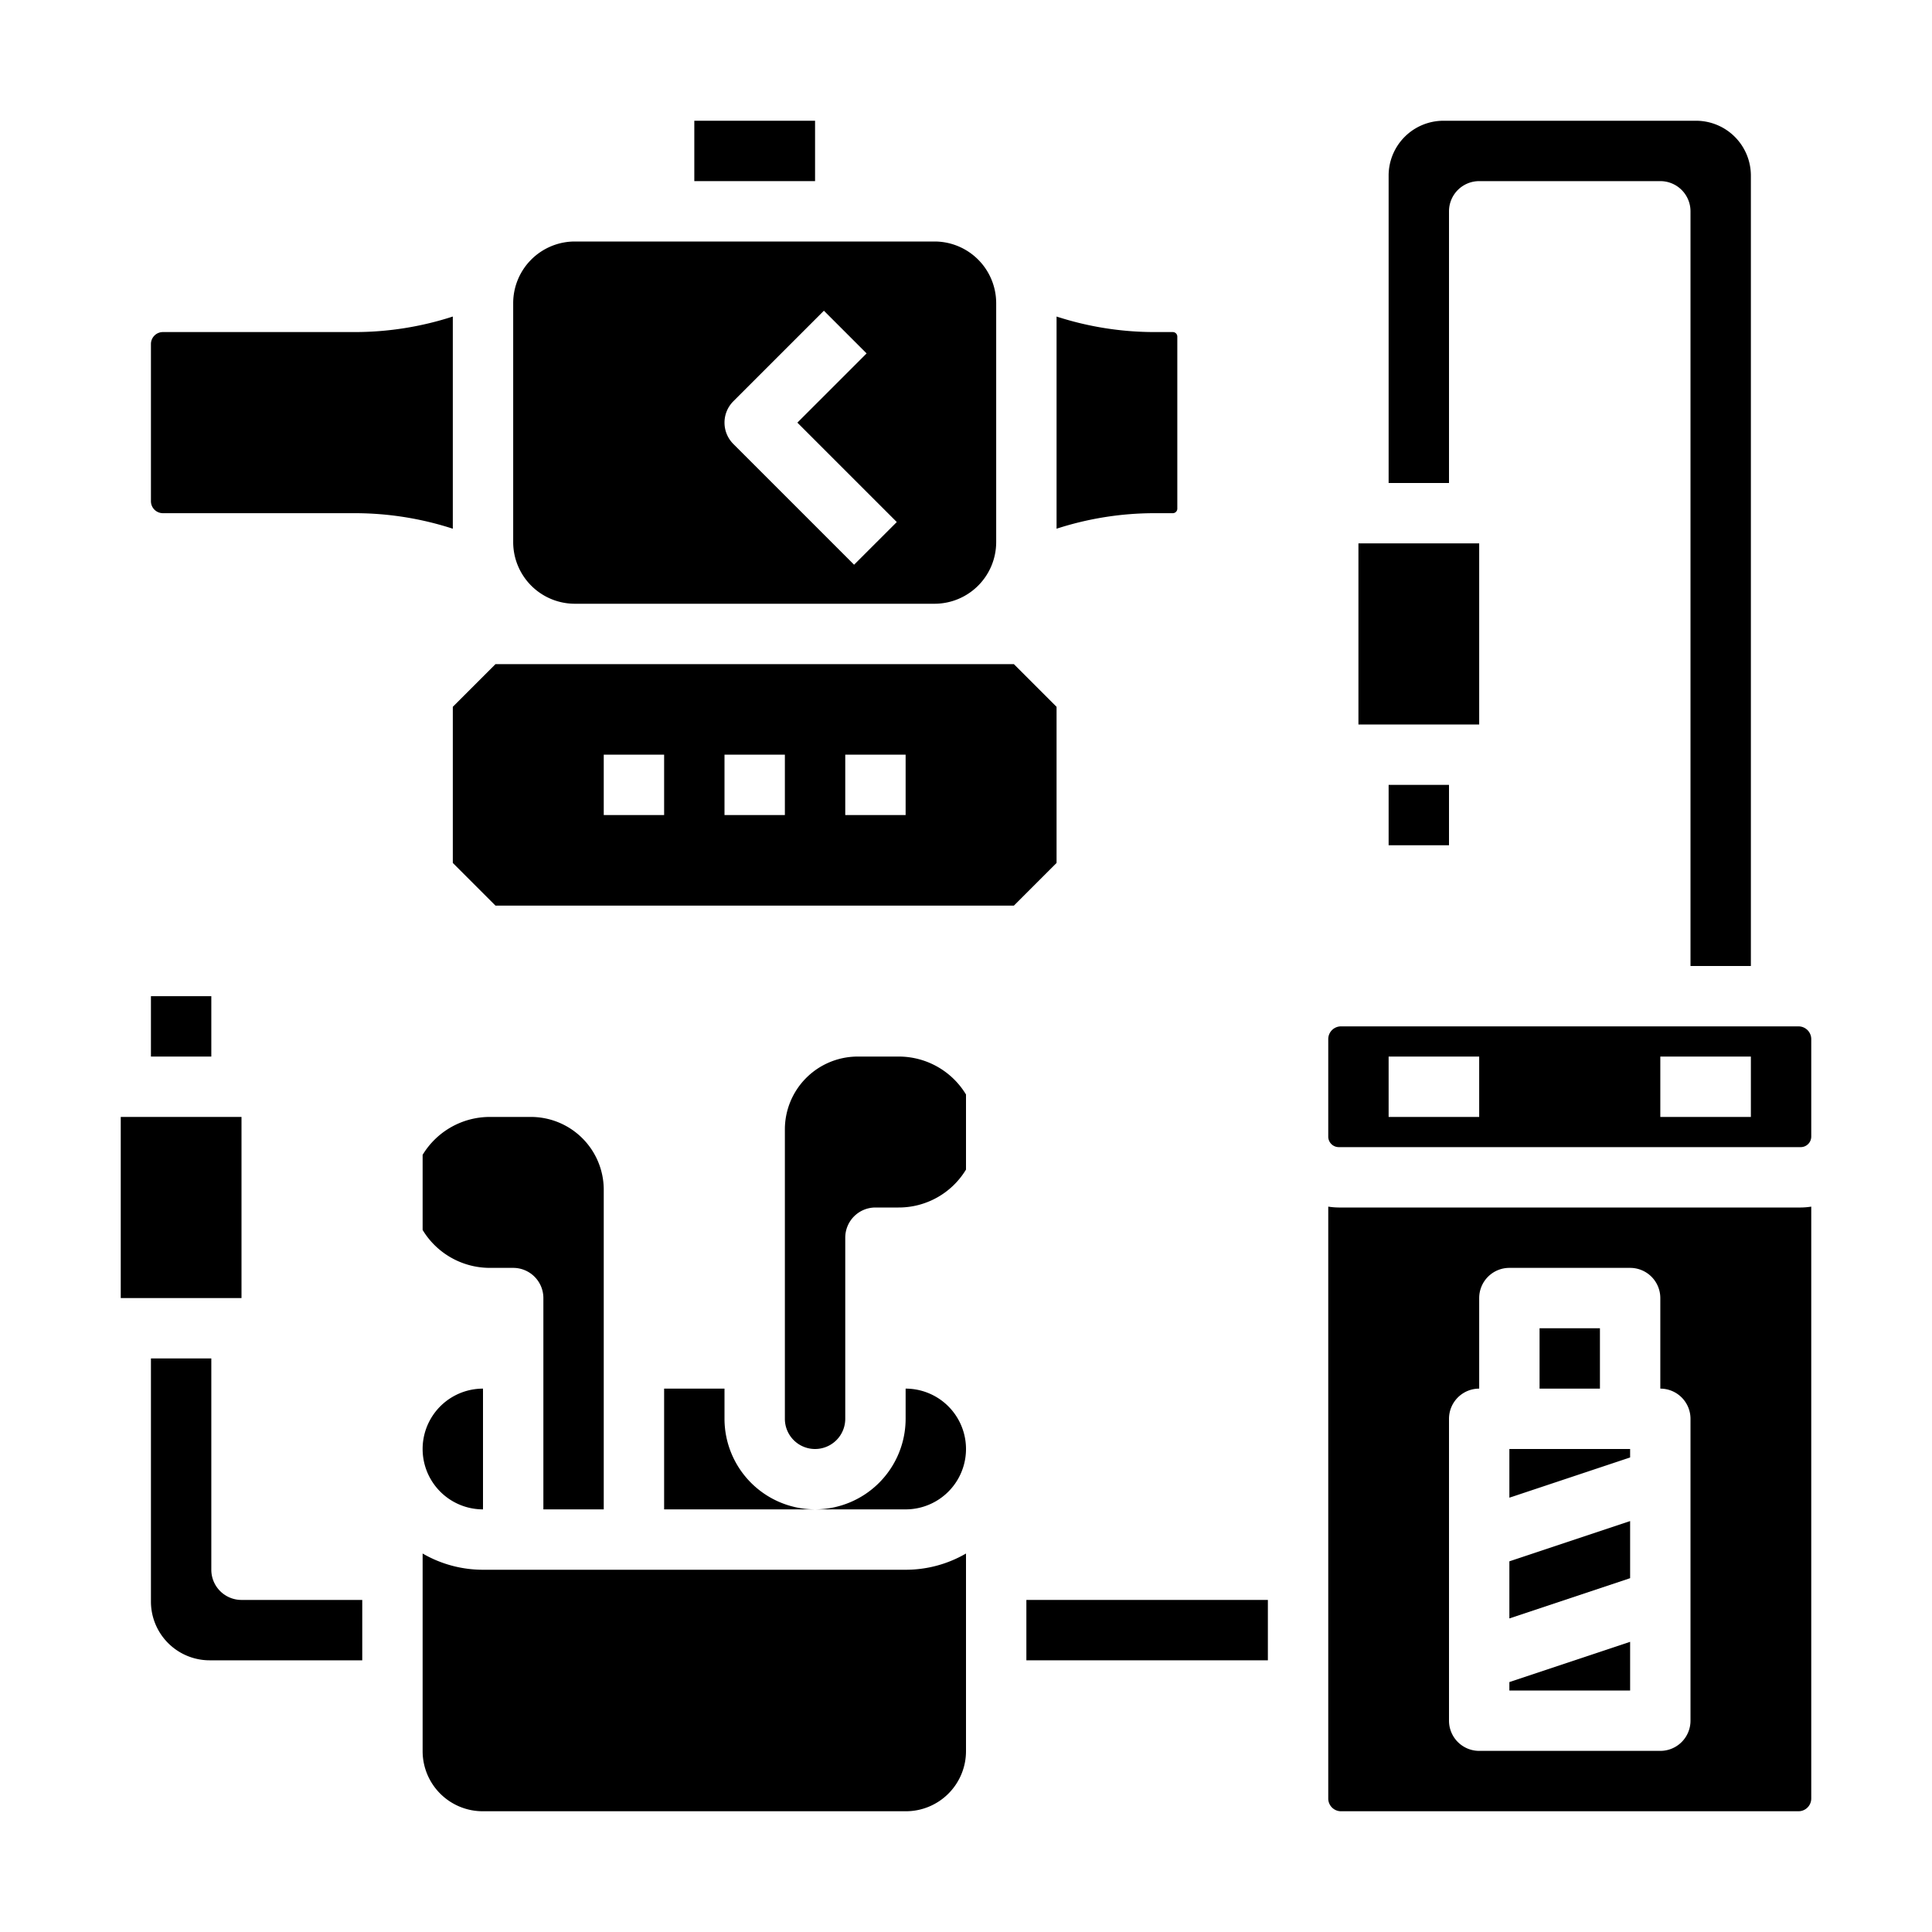 <svg id="solid" height="512" viewBox="0 0 512 512" width="512" xmlns="http://www.w3.org/2000/svg"><path d="m240 368v8a24.028 24.028 0 0 1 -24 24h24a16 16 0 0 0 0-32z"/><path d="m32 296h32v48h-32z"/><path d="m40 264h16v16h-16z"/><path d="m128 416a31.8 31.8 0 0 1 -16-4.305v52.392a15.932 15.932 0 0 0 15.913 15.913h112.174a15.932 15.932 0 0 0 15.913-15.913v-52.387a31.8 31.8 0 0 1 -16 4.3z"/><path d="m192 376v-8h-16v32h40a24.028 24.028 0 0 1 -24-24z"/><path d="m56 416v-56h-16v64.451a15.568 15.568 0 0 0 15.549 15.549h40.451v-16h-32a8 8 0 0 1 -8-8z"/><path d="m360 144h32v48h-32z"/><path d="m384 56a8 8 0 0 1 8-8h48a8 8 0 0 1 8 8v200h16v-209.479a14.539 14.539 0 0 0 -14.521-14.521h-66.958a14.539 14.539 0 0 0 -14.521 14.521v81.479h16z"/><path d="m368 208h16v16h-16z"/><path d="m129.889 336h6.111a8 8 0 0 1 8 8v56h16v-84.687a19.314 19.314 0 0 0 -19.313-19.313h-10.8a20.818 20.818 0 0 0 -17.887 10.048v19.9a20.818 20.818 0 0 0 17.889 10.052z"/><path d="m128 400v-32a16 16 0 0 0 0 32z"/><path d="m238.111 280h-10.8a19.314 19.314 0 0 0 -19.311 19.313v76.687a8 8 0 0 0 16 0v-48a8 8 0 0 1 8-8h6.111a20.818 20.818 0 0 0 17.889-10.048v-19.9a20.818 20.818 0 0 0 -17.889-10.052z"/><path d="m476.625 272h-121.25a3.379 3.379 0 0 0 -3.375 3.375v25.834a2.794 2.794 0 0 0 2.791 2.791h122.418a2.794 2.794 0 0 0 2.791-2.791v-25.834a3.379 3.379 0 0 0 -3.375-3.375zm-84.625 24h-24v-16h24zm72 0h-24v-16h24z"/><path d="m400 396.9 32-10.667v-2.233h-32z"/><path d="m354.791 320a18.744 18.744 0 0 1 -2.791-.231v156.856a3.379 3.379 0 0 0 3.375 3.375h121.25a3.379 3.379 0 0 0 3.375-3.375v-156.856a18.744 18.744 0 0 1 -2.791.231zm93.209 136a8 8 0 0 1 -8 8h-48a8 8 0 0 1 -8-8v-80a8 8 0 0 1 8-8v-24a8 8 0 0 1 8-8h32a8 8 0 0 1 8 8v24a8 8 0 0 1 8 8z"/><path d="m272 424h64v16h-64z"/><path d="m408 352h16v16h-16z"/><path d="m400 428.9 32-10.667v-15.133l-32 10.667z"/><path d="m400 448h32v-12.9l-32 10.667z"/><path d="m184 32h32v16h-32z"/><path d="m152.331 160h95.338a16.349 16.349 0 0 0 16.331-16.331v-63.338a16.349 16.349 0 0 0 -16.331-16.331h-95.338a16.349 16.349 0 0 0 -16.331 16.331v63.338a16.349 16.349 0 0 0 16.331 16.331zm42.012-53.657 24-24 11.314 11.314-18.344 18.343 26.344 26.343-11.314 11.314-32-32a8 8 0 0 1 0-11.314z"/><path d="m120 83.885a84.165 84.165 0 0 1 -25.889 4.115h-50.939a3.176 3.176 0 0 0 -3.172 3.172v41.656a3.176 3.176 0 0 0 3.172 3.172h50.939a84.165 84.165 0 0 1 25.889 4.115z"/><path d="m310.8 88h-4.91a84.165 84.165 0 0 1 -25.89-4.115v56.23a84.165 84.165 0 0 1 25.889-4.115h4.91a1.2 1.2 0 0 0 1.2-1.2v-45.6a1.2 1.2 0 0 0 -1.199-1.2z"/><path d="m247.669 176h-116.356l-11.313 11.313v41.374l11.313 11.313h137.374l11.313-11.313v-41.374l-11.313-11.313zm-71.669 40h-16v-16h16zm32 0h-16v-16h16zm32 0h-16v-16h16z"/></svg>